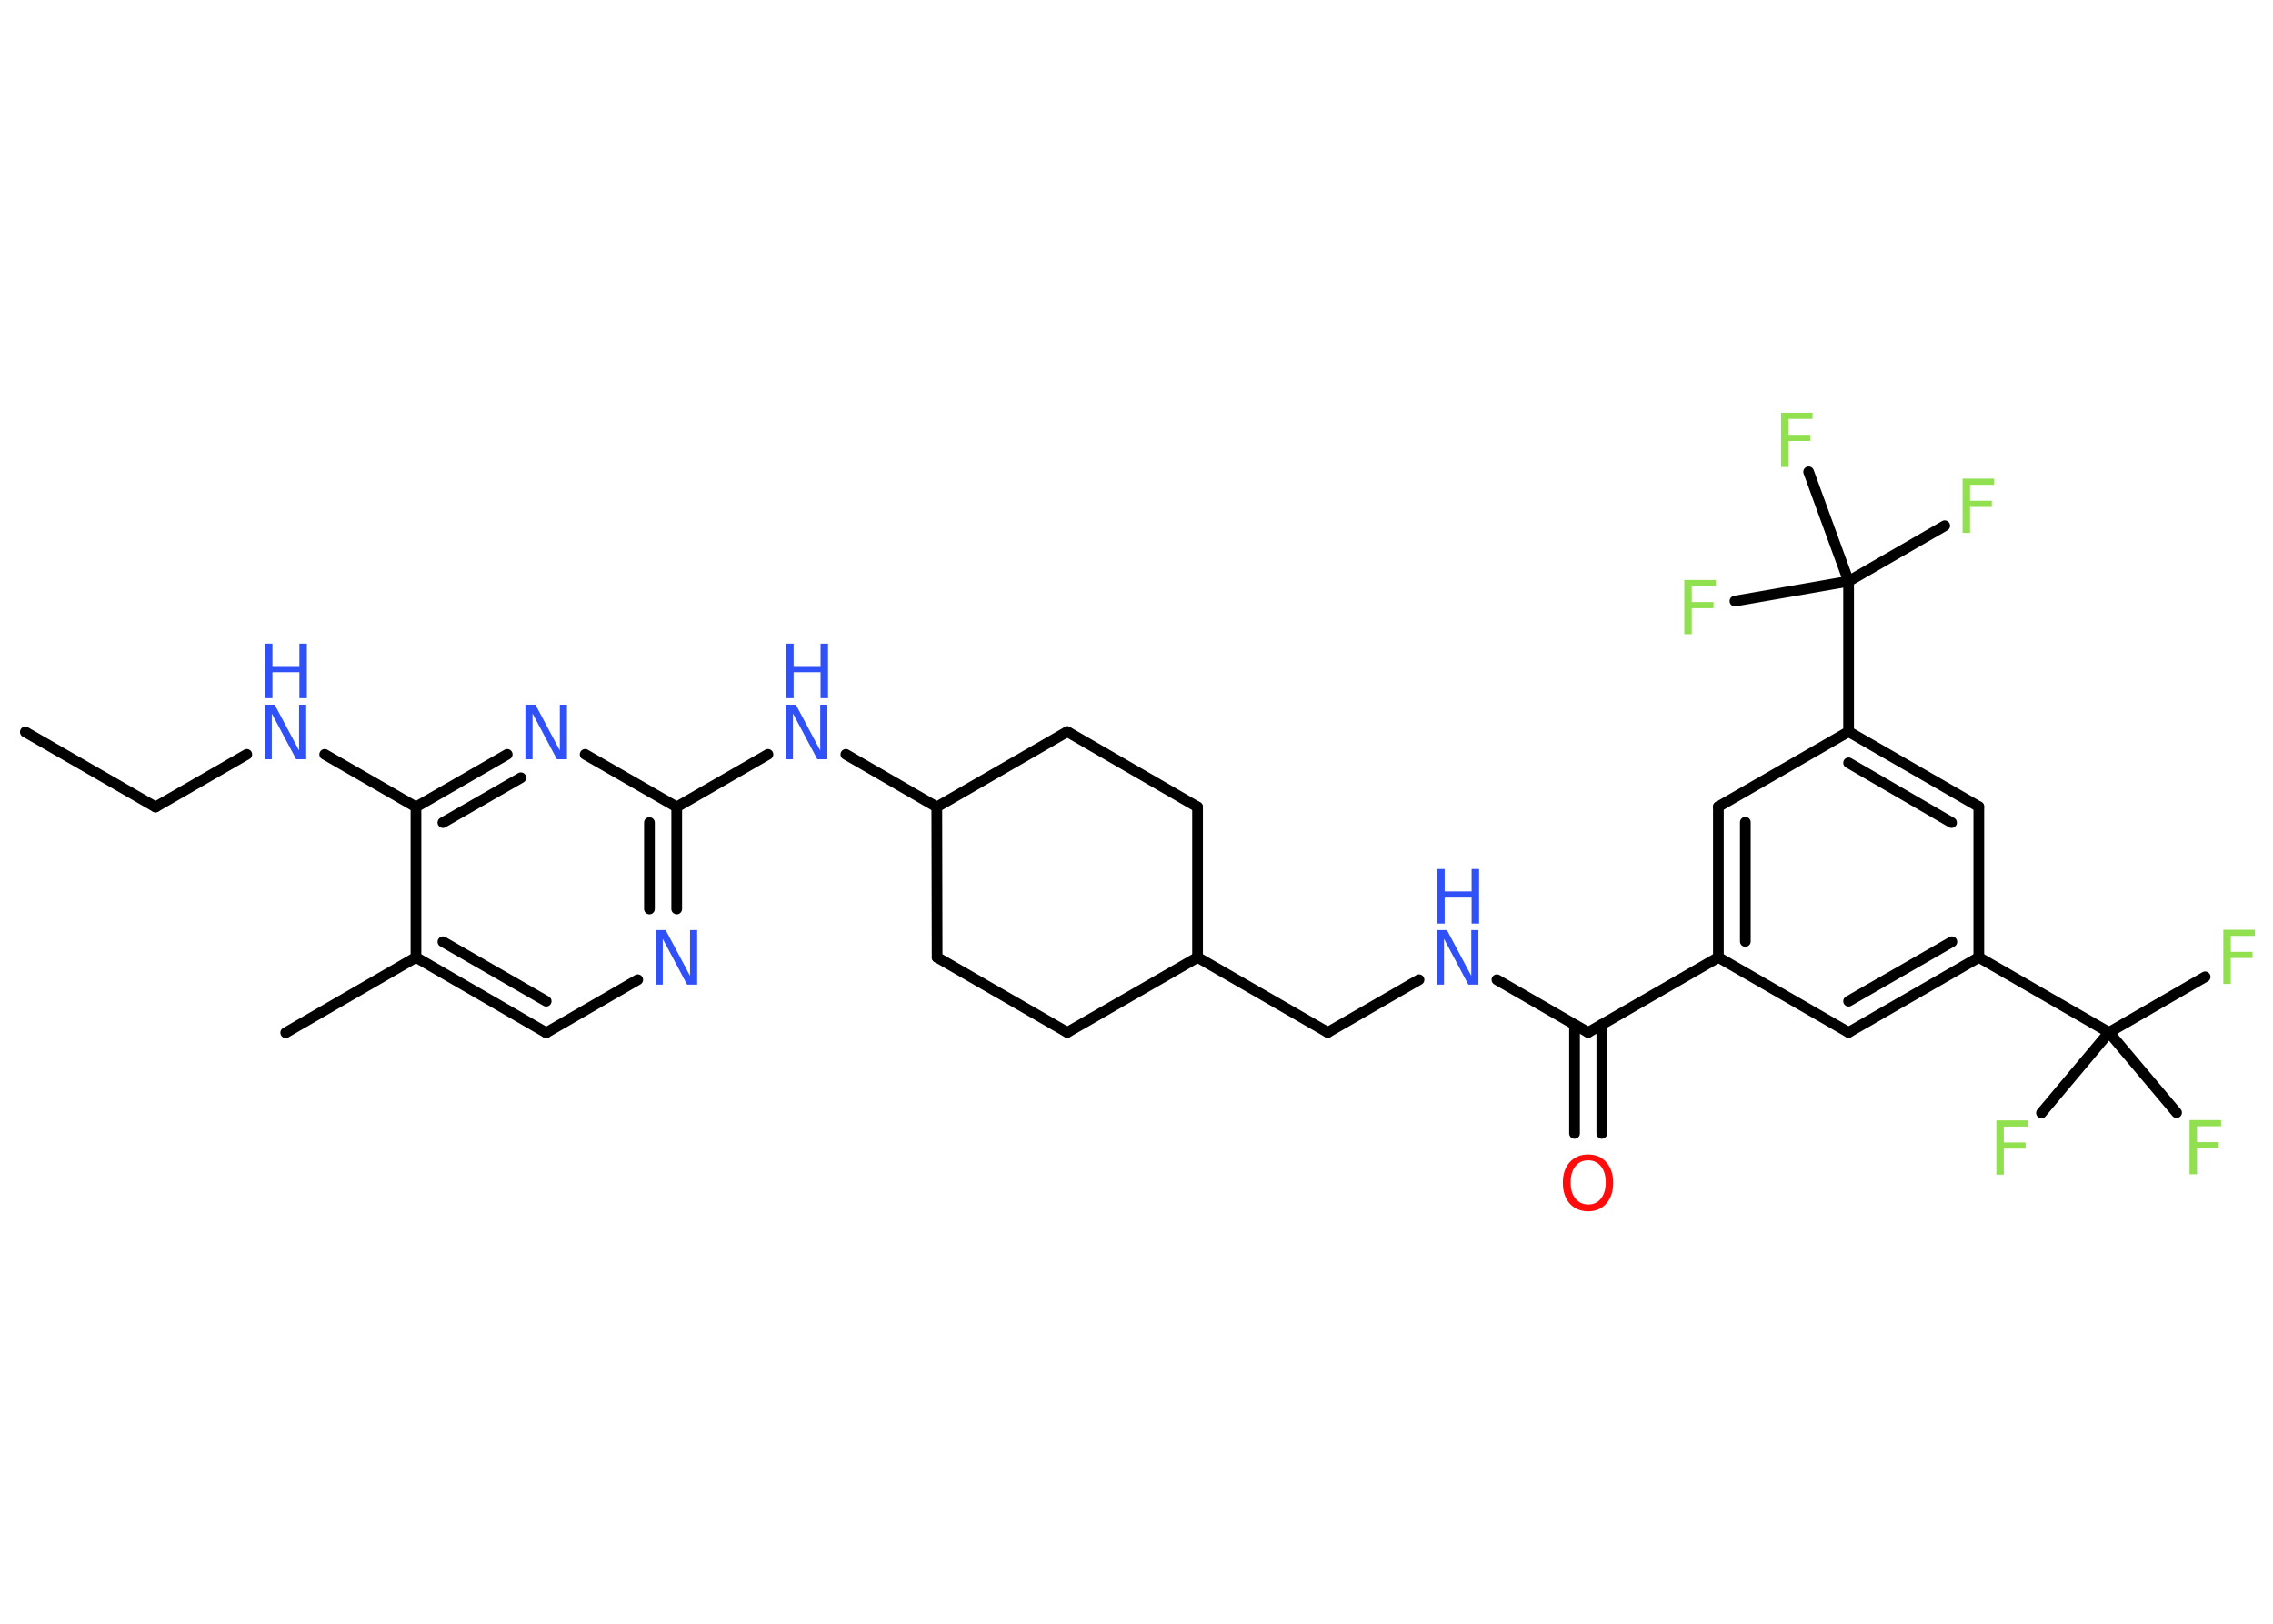 <?xml version='1.0' encoding='UTF-8'?>
<!DOCTYPE svg PUBLIC "-//W3C//DTD SVG 1.1//EN" "http://www.w3.org/Graphics/SVG/1.1/DTD/svg11.dtd">
<svg version='1.2' xmlns='http://www.w3.org/2000/svg' xmlns:xlink='http://www.w3.org/1999/xlink' width='70.0mm' height='50.0mm' viewBox='0 0 70.0 50.0'>
  <desc>Generated by the Chemistry Development Kit (http://github.com/cdk)</desc>
  <g stroke-linecap='round' stroke-linejoin='round' stroke='#000000' stroke-width='.33' fill='#3050F8'>
    <rect x='.0' y='.0' width='70.0' height='50.0' fill='#FFFFFF' stroke='none'/>
    <g id='mol1' class='mol'>
      <line id='mol1bnd1' class='bond' x1='.78' y1='22.54' x2='4.79' y2='24.85'/>
      <line id='mol1bnd2' class='bond' x1='4.79' y1='24.85' x2='7.6' y2='23.23'/>
      <line id='mol1bnd3' class='bond' x1='10.0' y1='23.23' x2='12.81' y2='24.85'/>
      <g id='mol1bnd4' class='bond'>
        <line x1='15.62' y1='23.23' x2='12.81' y2='24.85'/>
        <line x1='16.04' y1='23.95' x2='13.64' y2='25.33'/>
      </g>
      <line id='mol1bnd5' class='bond' x1='18.02' y1='23.23' x2='20.84' y2='24.85'/>
      <line id='mol1bnd6' class='bond' x1='20.84' y1='24.85' x2='23.65' y2='23.23'/>
      <line id='mol1bnd7' class='bond' x1='26.05' y1='23.23' x2='28.85' y2='24.85'/>
      <line id='mol1bnd8' class='bond' x1='28.85' y1='24.85' x2='32.87' y2='22.53'/>
      <line id='mol1bnd9' class='bond' x1='32.87' y1='22.53' x2='36.88' y2='24.85'/>
      <line id='mol1bnd10' class='bond' x1='36.88' y1='24.85' x2='36.88' y2='29.48'/>
      <line id='mol1bnd11' class='bond' x1='36.88' y1='29.48' x2='40.89' y2='31.79'/>
      <line id='mol1bnd12' class='bond' x1='40.89' y1='31.79' x2='43.7' y2='30.17'/>
      <line id='mol1bnd13' class='bond' x1='46.1' y1='30.17' x2='48.91' y2='31.79'/>
      <g id='mol1bnd14' class='bond'>
        <line x1='49.33' y1='31.55' x2='49.33' y2='34.9'/>
        <line x1='48.49' y1='31.55' x2='48.49' y2='34.9'/>
      </g>
      <line id='mol1bnd15' class='bond' x1='48.91' y1='31.79' x2='52.92' y2='29.48'/>
      <g id='mol1bnd16' class='bond'>
        <line x1='52.92' y1='24.84' x2='52.92' y2='29.48'/>
        <line x1='53.75' y1='25.32' x2='53.75' y2='28.99'/>
      </g>
      <line id='mol1bnd17' class='bond' x1='52.92' y1='24.84' x2='56.93' y2='22.53'/>
      <line id='mol1bnd18' class='bond' x1='56.93' y1='22.53' x2='56.93' y2='17.9'/>
      <line id='mol1bnd19' class='bond' x1='56.93' y1='17.9' x2='59.89' y2='16.19'/>
      <line id='mol1bnd20' class='bond' x1='56.93' y1='17.9' x2='55.7' y2='14.53'/>
      <line id='mol1bnd21' class='bond' x1='56.93' y1='17.9' x2='53.43' y2='18.51'/>
      <g id='mol1bnd22' class='bond'>
        <line x1='60.94' y1='24.84' x2='56.93' y2='22.53'/>
        <line x1='60.1' y1='25.33' x2='56.93' y2='23.49'/>
      </g>
      <line id='mol1bnd23' class='bond' x1='60.94' y1='24.84' x2='60.94' y2='29.48'/>
      <line id='mol1bnd24' class='bond' x1='60.94' y1='29.48' x2='64.95' y2='31.79'/>
      <line id='mol1bnd25' class='bond' x1='64.95' y1='31.79' x2='67.91' y2='30.08'/>
      <line id='mol1bnd26' class='bond' x1='64.95' y1='31.79' x2='62.87' y2='34.27'/>
      <line id='mol1bnd27' class='bond' x1='64.95' y1='31.79' x2='67.03' y2='34.26'/>
      <g id='mol1bnd28' class='bond'>
        <line x1='56.93' y1='31.79' x2='60.94' y2='29.48'/>
        <line x1='56.93' y1='30.83' x2='60.11' y2='29.0'/>
      </g>
      <line id='mol1bnd29' class='bond' x1='52.92' y1='29.48' x2='56.93' y2='31.79'/>
      <line id='mol1bnd30' class='bond' x1='36.88' y1='29.48' x2='32.87' y2='31.79'/>
      <line id='mol1bnd31' class='bond' x1='32.87' y1='31.79' x2='28.86' y2='29.48'/>
      <line id='mol1bnd32' class='bond' x1='28.85' y1='24.85' x2='28.86' y2='29.48'/>
      <g id='mol1bnd33' class='bond'>
        <line x1='20.84' y1='27.99' x2='20.84' y2='24.85'/>
        <line x1='20.0' y1='27.99' x2='20.0' y2='25.33'/>
      </g>
      <line id='mol1bnd34' class='bond' x1='19.64' y1='30.17' x2='16.82' y2='31.8'/>
      <g id='mol1bnd35' class='bond'>
        <line x1='12.81' y1='29.48' x2='16.82' y2='31.8'/>
        <line x1='13.64' y1='29.0' x2='16.82' y2='30.83'/>
      </g>
      <line id='mol1bnd36' class='bond' x1='12.81' y1='24.85' x2='12.81' y2='29.48'/>
      <line id='mol1bnd37' class='bond' x1='12.81' y1='29.48' x2='8.8' y2='31.8'/>
      <g id='mol1atm3' class='atom'>
        <path d='M8.16 21.7h.3l.75 1.41v-1.41h.22v1.68h-.31l-.75 -1.41v1.41h-.22v-1.68z' stroke='none'/>
        <path d='M8.16 19.82h.23v.69h.83v-.69h.23v1.68h-.23v-.8h-.83v.8h-.23v-1.68z' stroke='none'/>
      </g>
      <path id='mol1atm5' class='atom' d='M16.19 21.7h.3l.75 1.41v-1.41h.22v1.68h-.31l-.75 -1.41v1.41h-.22v-1.68z' stroke='none'/>
      <g id='mol1atm7' class='atom'>
        <path d='M24.21 21.7h.3l.75 1.41v-1.41h.22v1.68h-.31l-.75 -1.41v1.41h-.22v-1.68z' stroke='none'/>
        <path d='M24.21 19.82h.23v.69h.83v-.69h.23v1.68h-.23v-.8h-.83v.8h-.23v-1.68z' stroke='none'/>
      </g>
      <g id='mol1atm13' class='atom'>
        <path d='M44.26 28.64h.3l.75 1.41v-1.41h.22v1.68h-.31l-.75 -1.41v1.41h-.22v-1.68z' stroke='none'/>
        <path d='M44.26 26.76h.23v.69h.83v-.69h.23v1.68h-.23v-.8h-.83v.8h-.23v-1.68z' stroke='none'/>
      </g>
      <path id='mol1atm15' class='atom' d='M48.91 35.73q-.25 .0 -.39 .18q-.15 .18 -.15 .5q.0 .32 .15 .5q.15 .18 .39 .18q.25 .0 .39 -.18q.15 -.18 .15 -.5q.0 -.32 -.15 -.5q-.15 -.18 -.39 -.18zM48.91 35.55q.35 .0 .56 .24q.21 .24 .21 .63q.0 .4 -.21 .64q-.21 .24 -.56 .24q-.35 .0 -.57 -.24q-.21 -.24 -.21 -.64q.0 -.4 .21 -.63q.21 -.24 .57 -.24z' stroke='none' fill='#FF0D0D'/>
      <path id='mol1atm20' class='atom' d='M60.45 14.74h.96v.19h-.74v.49h.67v.19h-.67v.8h-.23v-1.68z' stroke='none' fill='#90E050'/>
      <path id='mol1atm21' class='atom' d='M54.86 12.71h.96v.19h-.74v.49h.67v.19h-.67v.8h-.23v-1.68z' stroke='none' fill='#90E050'/>
      <path id='mol1atm22' class='atom' d='M51.88 17.86h.96v.19h-.74v.49h.67v.19h-.67v.8h-.23v-1.68z' stroke='none' fill='#90E050'/>
      <path id='mol1atm26' class='atom' d='M68.48 28.63h.96v.19h-.74v.49h.67v.19h-.67v.8h-.23v-1.68z' stroke='none' fill='#90E050'/>
      <path id='mol1atm27' class='atom' d='M61.49 34.5h.96v.19h-.74v.49h.67v.19h-.67v.8h-.23v-1.68z' stroke='none' fill='#90E050'/>
      <path id='mol1atm28' class='atom' d='M67.44 34.49h.96v.19h-.74v.49h.67v.19h-.67v.8h-.23v-1.68z' stroke='none' fill='#90E050'/>
      <path id='mol1atm32' class='atom' d='M20.2 28.64h.3l.75 1.41v-1.41h.22v1.68h-.31l-.75 -1.41v1.41h-.22v-1.68z' stroke='none'/>
    </g>
  </g>
</svg>
